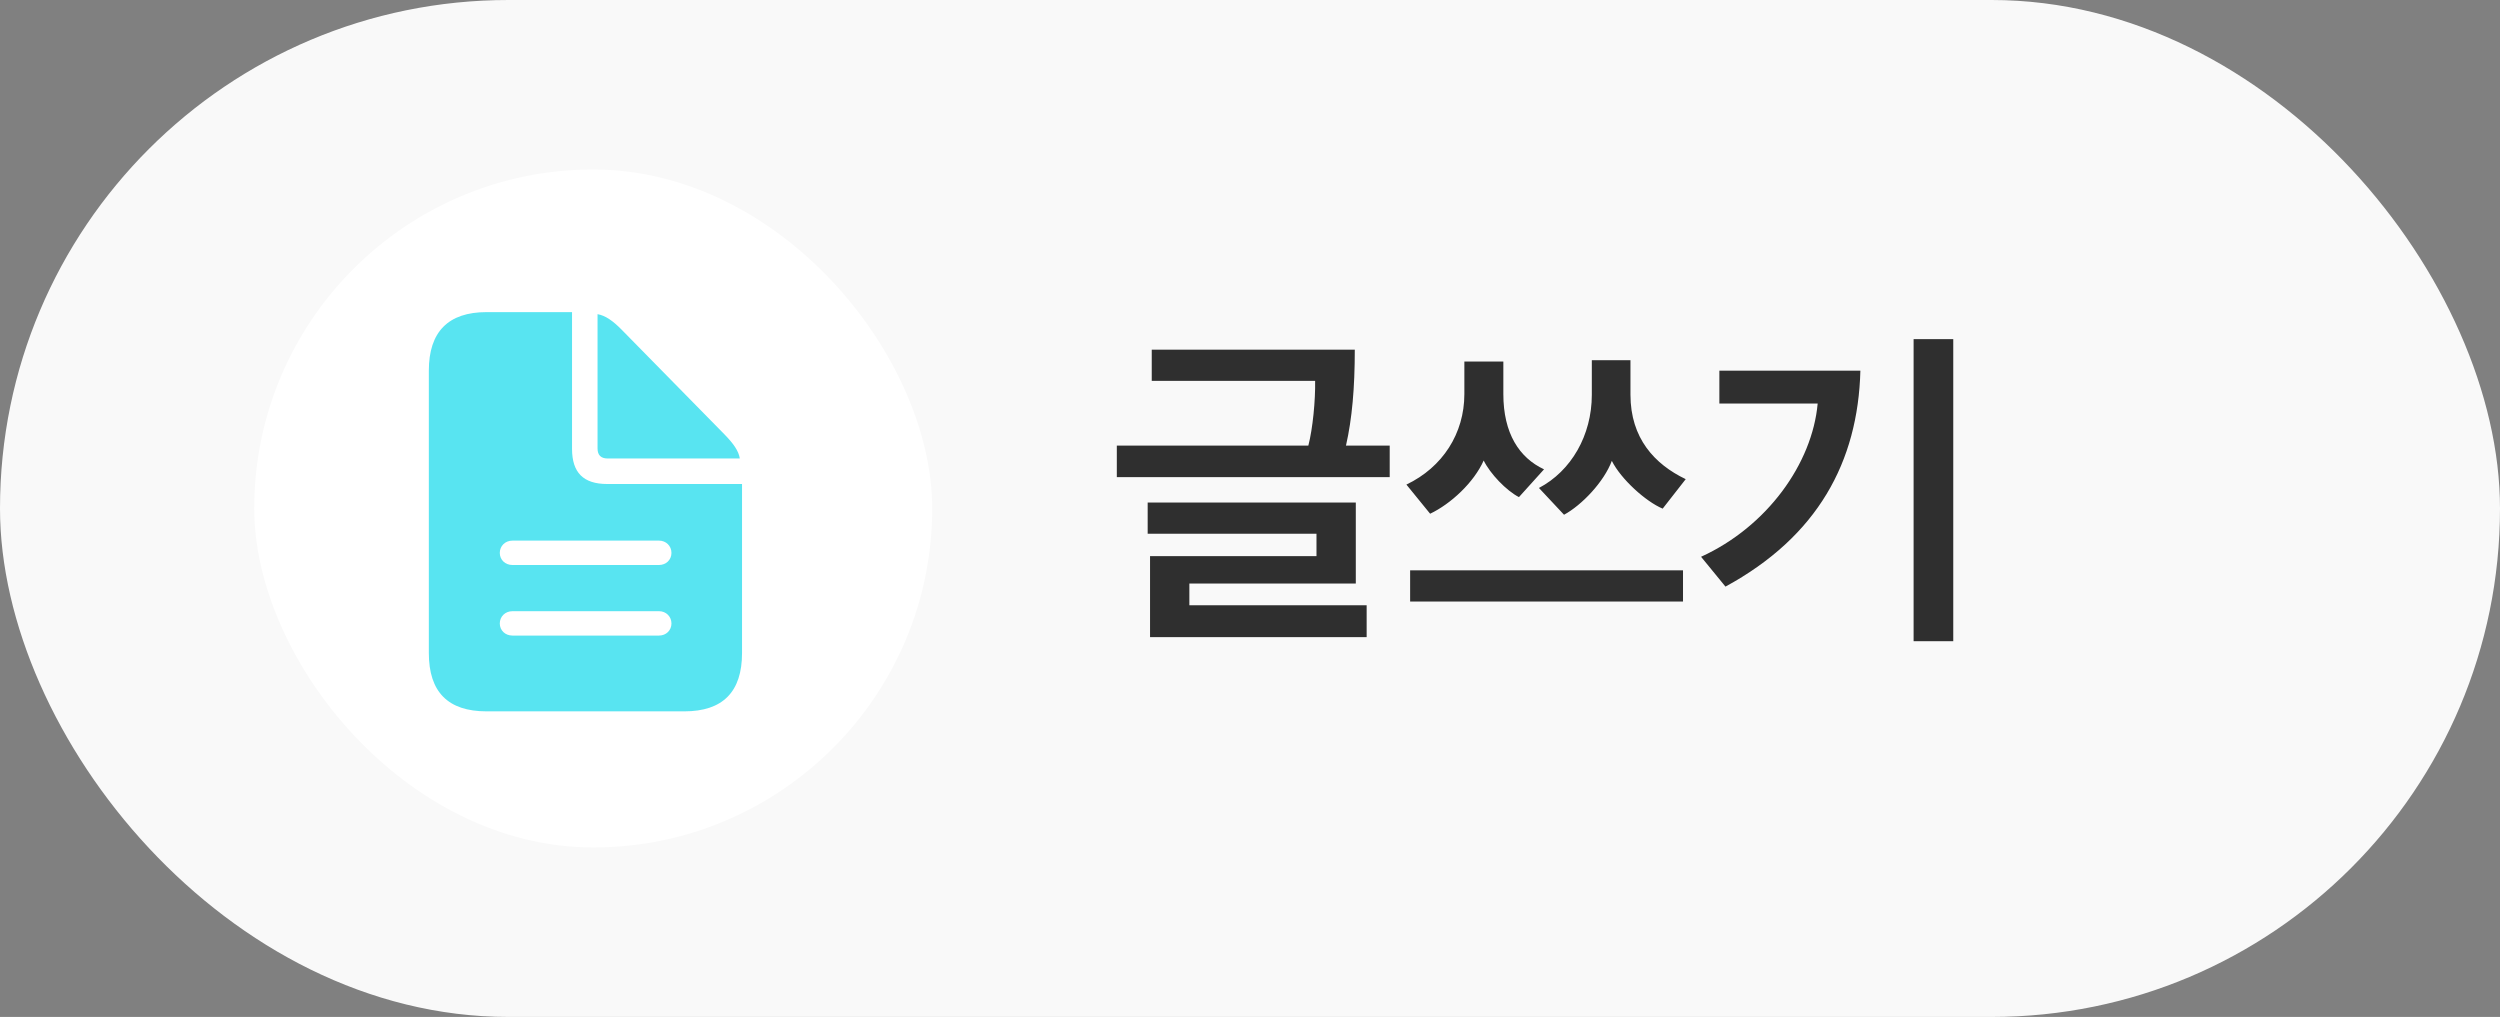 <svg width="118" height="48" viewBox="0 0 118 48" fill="none" xmlns="http://www.w3.org/2000/svg">
<rect x="0" y="0" width="118" height="48" fill="#808080" stroke="none"/>
<rect width="118" height="48" rx="24" fill="#F9F9F9"/>
<rect x="12" y="8" width="32" height="32" rx="16" fill="white"/>
<path d="M22.966 33.576C21.146 33.576 20.241 32.662 20.241 30.825V17.492C20.241 15.664 21.155 14.732 22.966 14.732H27V21.184C27 22.309 27.536 22.845 28.661 22.845H35.024V30.825C35.024 32.653 34.119 33.576 32.3 33.576H22.966ZM28.688 21.641C28.362 21.641 28.204 21.482 28.204 21.166V14.829C28.573 14.891 28.934 15.146 29.347 15.567L34.19 20.498C34.611 20.929 34.866 21.28 34.919 21.641H28.688ZM24.188 26.668H31.105C31.439 26.668 31.693 26.422 31.693 26.097C31.693 25.771 31.439 25.517 31.105 25.517H24.188C23.845 25.517 23.59 25.771 23.59 26.097C23.59 26.422 23.845 26.668 24.188 26.668ZM24.188 29.999H31.105C31.439 29.999 31.693 29.753 31.693 29.428C31.693 29.102 31.439 28.848 31.105 28.848H24.188C23.845 28.848 23.59 29.102 23.59 29.428C23.59 29.753 23.845 29.999 24.188 29.999Z" fill="#58E4F1"/>
<path d="M64.506 30.072H54.282V26.248H62.138V25.192H54.17V23.72H63.994V27.544H56.138V28.568H64.506V30.072ZM63.946 16.504C63.946 18.312 63.818 19.768 63.53 21.032H65.594V22.52H52.714V21.032H61.754C61.962 20.232 62.09 18.904 62.074 17.976H54.362V16.504H63.946ZM79.438 28.392H66.558V26.92H79.438V28.392ZM79.566 22.616L78.478 24.008C77.678 23.672 76.51 22.616 76.078 21.752C75.71 22.744 74.654 23.848 73.822 24.296L72.638 23.032C74.158 22.232 75.134 20.552 75.134 18.632V17H76.958V18.632C76.958 20.68 78.094 21.912 79.566 22.616ZM72.878 22.152L71.694 23.464C71.102 23.16 70.334 22.36 70.03 21.736C69.566 22.776 68.478 23.784 67.502 24.248L66.382 22.872C68.094 22.056 69.118 20.456 69.118 18.6V17.064H70.958V18.6C70.958 20.456 71.71 21.608 72.878 22.152ZM92.194 30.264H90.322V16.008H92.194V30.264ZM87.81 17.496C87.698 21.8 85.794 25.32 81.442 27.688L80.29 26.28C83.41 24.856 85.538 21.88 85.794 19.048H81.154V17.496H87.81Z" fill="#2F2F2F"/>
</svg>
